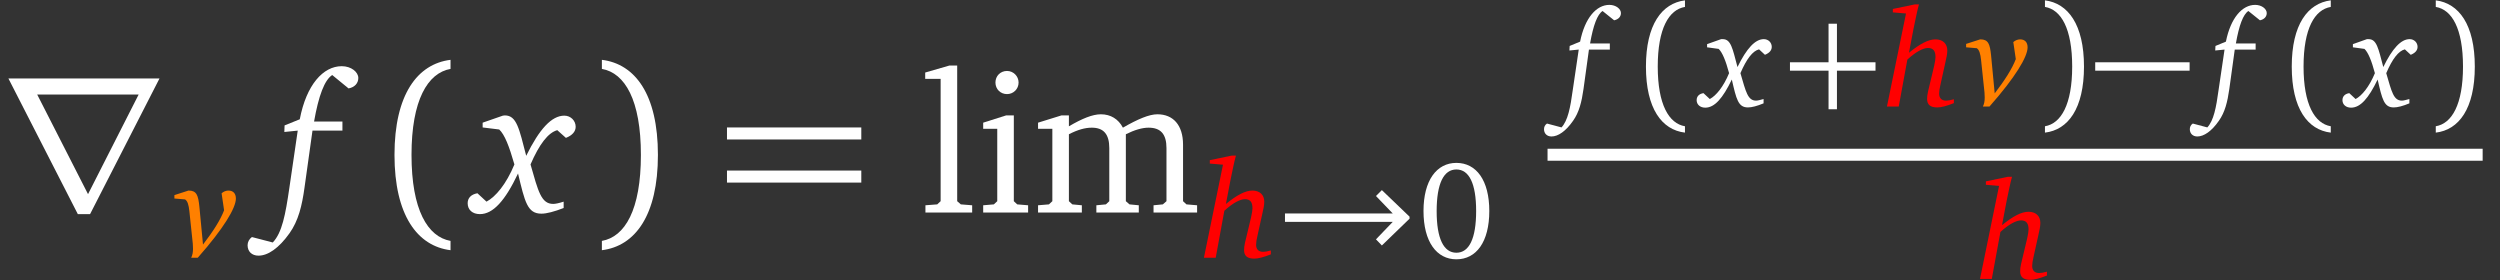 <?xml version="1.0" encoding="UTF-8"?>
<svg xmlns="http://www.w3.org/2000/svg" xmlns:xlink="http://www.w3.org/1999/xlink" width="172.16" height="19.28" viewBox="0 0 172.16 19.28">
<rect x="0" y="0" width="172.16" height="19.28" fill="#333333" stroke="none"/>
<defs>
<g>
<g id="glyph-0-0">
</g>
<g id="glyph-0-1">
<path d="M 0.578 -9.234 L 5.359 0.109 L 6.203 0.109 L 10.984 -9.234 Z M 6.062 -1.266 L 2.562 -8.125 L 9.547 -8.125 Z M 6.062 -1.266 "/>
</g>
<g id="glyph-1-0">
</g>
<g id="glyph-1-1">
<path d="M 0.891 -4.625 L -0.078 -4.312 L -0.078 -4.078 L 0.656 -4.016 C 0.828 -3.906 0.906 -3.641 0.953 -3.203 L 1.188 -0.969 C 1.188 -0.844 1.203 -0.734 1.203 -0.625 C 1.203 -0.391 1.172 -0.188 1.078 0 L 1.531 0 C 3.312 -2.016 4.156 -3.422 4.156 -4.078 C 4.156 -4.422 3.969 -4.625 3.641 -4.625 C 3.484 -4.625 3.312 -4.562 3.172 -4.438 L 3.344 -3.266 C 3.094 -2.609 2.609 -1.844 1.891 -0.906 L 1.641 -3.531 C 1.562 -4.297 1.453 -4.625 0.906 -4.625 C 0.906 -4.625 0.906 -4.625 0.891 -4.625 Z M 0.891 -4.625 "/>
</g>
<g id="glyph-1-2">
<path d="M 2.125 -7.031 L 0.625 -6.719 L 0.625 -6.484 L 1.531 -6.406 L 0.219 0 L 1.031 0 L 1.625 -3.234 C 2.219 -3.781 2.719 -4.031 3.047 -4.031 C 3.406 -4.031 3.562 -3.828 3.562 -3.406 C 3.562 -3.297 3.531 -3.078 3.469 -2.797 L 3.047 -1.031 C 3 -0.828 2.984 -0.656 2.984 -0.531 C 2.984 -0.125 3.203 0.062 3.688 0.062 C 3.938 0.062 4.328 -0.031 4.828 -0.234 L 4.828 -0.5 C 4.609 -0.438 4.422 -0.406 4.297 -0.406 C 3.984 -0.406 3.812 -0.578 3.812 -0.891 C 3.812 -1.047 3.844 -1.25 3.906 -1.516 L 4.234 -3 C 4.312 -3.344 4.375 -3.609 4.375 -3.859 C 4.375 -4.328 4.062 -4.625 3.562 -4.625 C 3.062 -4.625 2.484 -4.312 1.734 -3.703 L 2.047 -5.344 C 2.188 -6.016 2.297 -6.578 2.422 -7.031 Z M 2.125 -7.031 "/>
</g>
<g id="glyph-1-3">
<path d="M 3.391 -5.938 C 3.688 -6 3.859 -6.188 3.859 -6.438 C 3.859 -6.719 3.516 -7 3.062 -7 C 2.172 -7 1.375 -6.109 1.047 -4.469 L 0.328 -4.172 L 0.312 -3.859 L 0.953 -3.922 L 0.547 -1.172 C 0.375 0.094 0.203 0.969 -0.234 1.438 L -1.234 1.172 C -1.375 1.266 -1.438 1.406 -1.438 1.562 C -1.438 1.859 -1.234 2.062 -0.922 2.062 C -0.469 2.062 0.062 1.703 0.562 0.984 C 0.984 0.391 1.156 -0.328 1.281 -1.203 L 1.656 -3.922 L 3.094 -3.922 L 3.094 -4.344 L 1.734 -4.344 C 1.953 -5.594 2.234 -6.344 2.594 -6.578 Z M 3.391 -5.938 "/>
</g>
<g id="glyph-1-4">
<path d="M 1.234 -4.641 L 0.266 -4.297 L 0.266 -4.078 L 1.062 -3.969 C 1.312 -3.734 1.547 -3.172 1.781 -2.297 C 1.391 -1.359 0.891 -0.75 0.453 -0.516 L 0.016 -0.922 C -0.281 -0.875 -0.453 -0.703 -0.453 -0.438 C -0.453 -0.141 -0.219 0.078 0.141 0.078 C 0.781 0.078 1.344 -0.562 1.969 -1.859 C 2.281 -0.5 2.406 0.062 3.078 0.062 C 3.344 0.062 3.703 -0.031 4.156 -0.219 L 4.156 -0.516 C 3.922 -0.453 3.75 -0.406 3.641 -0.406 C 3.062 -0.406 2.938 -1.016 2.562 -2.297 C 2.984 -3.281 3.406 -3.828 3.844 -3.938 L 4.25 -3.562 C 4.562 -3.688 4.719 -3.875 4.719 -4.109 C 4.719 -4.406 4.484 -4.641 4.172 -4.641 C 3.578 -4.641 2.984 -4 2.359 -2.719 C 2.016 -4.016 1.906 -4.641 1.344 -4.641 C 1.297 -4.641 1.266 -4.641 1.234 -4.641 Z M 1.234 -4.641 "/>
</g>
<g id="glyph-2-0">
</g>
<g id="glyph-2-1">
<path d="M 4.875 -8.547 C 5.297 -8.625 5.547 -8.906 5.547 -9.266 C 5.547 -9.672 5.062 -10.078 4.406 -10.078 C 3.125 -10.078 1.969 -8.797 1.516 -6.422 L 0.469 -6 L 0.453 -5.547 L 1.375 -5.641 L 0.797 -1.688 C 0.531 0.141 0.297 1.391 -0.344 2.062 L -1.781 1.688 C -1.969 1.828 -2.078 2.031 -2.078 2.25 C -2.078 2.688 -1.781 2.969 -1.328 2.969 C -0.672 2.969 0.078 2.453 0.812 1.422 C 1.422 0.562 1.672 -0.469 1.844 -1.734 L 2.391 -5.641 L 4.453 -5.641 L 4.453 -6.266 L 2.5 -6.266 C 2.812 -8.047 3.219 -9.125 3.75 -9.469 Z M 4.875 -8.547 "/>
</g>
<g id="glyph-2-2">
<path d="M 1.781 -6.672 L 0.391 -6.188 L 0.391 -5.859 L 1.531 -5.719 C 1.906 -5.375 2.219 -4.562 2.578 -3.312 C 2.016 -1.953 1.281 -1.078 0.656 -0.75 L 0.031 -1.328 C -0.406 -1.25 -0.641 -1 -0.641 -0.641 C -0.641 -0.188 -0.312 0.109 0.203 0.109 C 1.109 0.109 1.938 -0.812 2.828 -2.688 C 3.297 -0.734 3.469 0.078 4.438 0.078 C 4.797 0.078 5.328 -0.062 5.969 -0.312 L 5.969 -0.75 C 5.641 -0.641 5.391 -0.594 5.25 -0.594 C 4.422 -0.594 4.219 -1.453 3.688 -3.312 C 4.297 -4.719 4.906 -5.5 5.531 -5.672 L 6.125 -5.141 C 6.562 -5.312 6.797 -5.578 6.797 -5.906 C 6.797 -6.328 6.453 -6.672 6.016 -6.672 C 5.141 -6.672 4.297 -5.75 3.391 -3.906 C 2.906 -5.781 2.734 -6.688 1.922 -6.688 C 1.875 -6.688 1.828 -6.672 1.781 -6.672 Z M 1.781 -6.672 "/>
</g>
<g id="glyph-3-0">
</g>
<g id="glyph-3-1">
<path d="M 1.938 -3.969 C 1.938 -7.734 3.047 -9.609 4.625 -9.891 L 4.625 -10.516 C 2.344 -10.234 0.766 -8.125 0.766 -3.969 C 0.766 0.188 2.344 2.312 4.625 2.594 L 4.625 1.953 C 3.047 1.672 1.938 -0.188 1.938 -3.969 Z M 1.938 -3.969 "/>
</g>
<g id="glyph-3-2">
<path d="M 3.453 -3.969 C 3.453 -0.188 2.359 1.672 0.766 1.953 L 0.766 2.594 C 3.062 2.312 4.625 0.188 4.625 -3.969 C 4.625 -8.125 3.062 -10.234 0.766 -10.516 L 0.766 -9.891 C 2.359 -9.609 3.453 -7.734 3.453 -3.969 Z M 3.453 -3.969 "/>
</g>
<g id="glyph-3-3">
<path d="M 0.766 -5.031 L 10.016 -5.031 L 10.016 -5.859 L 0.766 -5.859 Z M 0.766 -2.062 L 10.016 -2.062 L 10.016 -2.891 L 0.766 -2.891 Z M 0.766 -2.062 "/>
</g>
<g id="glyph-4-0">
</g>
<g id="glyph-4-1">
<path d="M 0.391 0 L 3.609 0 L 3.609 -0.5 L 2.828 -0.562 L 2.578 -0.781 L 2.578 -10.125 L 2.047 -10.125 L 0.375 -9.641 L 0.375 -9.203 L 1.438 -9.203 L 1.438 -0.781 L 1.203 -0.562 L 0.391 -0.5 Z M 0.391 0 "/>
</g>
<g id="glyph-4-2">
<path d="M 2.125 -9.75 C 1.672 -9.75 1.328 -9.406 1.328 -8.953 C 1.328 -8.5 1.672 -8.156 2.125 -8.156 C 2.562 -8.156 2.922 -8.5 2.922 -8.953 C 2.922 -9.391 2.562 -9.75 2.125 -9.75 Z M 2.062 -6.688 L 0.484 -6.188 L 0.484 -5.766 L 1.453 -5.766 L 1.453 -0.781 L 1.219 -0.562 L 0.484 -0.5 L 0.484 0 L 3.578 0 L 3.578 -0.5 L 2.828 -0.562 L 2.594 -0.781 L 2.594 -6.688 Z M 2.062 -6.688 "/>
</g>
<g id="glyph-4-3">
<path d="M 6.25 -5.844 C 5.938 -6.438 5.406 -6.766 4.734 -6.766 C 4.156 -6.766 3.438 -6.469 2.531 -5.938 L 2.531 -6.688 L 2.016 -6.688 L 0.406 -6.188 L 0.406 -5.766 L 1.391 -5.766 L 1.391 -0.781 L 1.156 -0.562 L 0.406 -0.5 L 0.406 0 L 3.422 0 L 3.422 -0.5 L 2.766 -0.562 L 2.531 -0.781 L 2.531 -5.391 C 3.141 -5.703 3.641 -5.844 4.109 -5.844 C 4.922 -5.844 5.312 -5.391 5.312 -4.438 L 5.312 -0.781 L 5.078 -0.562 L 4.422 -0.5 L 4.422 0 L 7.344 0 L 7.344 -0.5 L 6.703 -0.562 L 6.453 -0.781 L 6.453 -5.391 C 7.047 -5.688 7.578 -5.844 8.016 -5.844 C 8.859 -5.844 9.25 -5.391 9.25 -4.438 L 9.25 -0.781 L 9 -0.562 L 8.359 -0.5 L 8.359 0 L 11.359 0 L 11.359 -0.5 L 10.625 -0.562 L 10.391 -0.781 L 10.391 -4.672 C 10.391 -6.031 9.703 -6.766 8.625 -6.766 C 8.062 -6.766 7.281 -6.438 6.25 -5.844 Z M 6.25 -5.844 "/>
</g>
<g id="glyph-5-0">
</g>
<g id="glyph-5-1">
<path d="M 0.531 -2.469 L 7.953 -2.469 L 6.797 -1.266 L 7.203 -0.844 L 9.109 -2.688 L 9.109 -2.828 L 7.203 -4.656 L 6.797 -4.25 L 7.953 -3.047 L 0.531 -3.047 Z M 0.531 -2.469 "/>
</g>
<g id="glyph-5-2">
<path d="M 0.234 -2.469 L 6.734 -2.469 L 6.734 -3.047 L 0.234 -3.047 Z M 0.234 -2.469 "/>
</g>
<g id="glyph-6-0">
</g>
<g id="glyph-6-1">
<path d="M 2.656 -6.531 C 1.297 -6.531 0.391 -5.328 0.391 -3.219 C 0.391 -1.094 1.297 0.109 2.656 0.109 C 4.031 0.109 4.922 -1.094 4.922 -3.219 C 4.922 -5.328 4.031 -6.531 2.656 -6.531 Z M 2.656 -6.078 C 3.531 -6.078 4.016 -5.109 4.016 -3.219 C 4.016 -1.312 3.531 -0.344 2.656 -0.344 C 1.781 -0.344 1.297 -1.312 1.297 -3.203 C 1.297 -5.109 1.781 -6.078 2.656 -6.078 Z M 2.656 -6.078 "/>
</g>
<g id="glyph-7-0">
</g>
<g id="glyph-7-1">
<path d="M 1.344 -2.75 C 1.344 -5.375 2.109 -6.672 3.219 -6.859 L 3.219 -7.312 C 1.625 -7.109 0.531 -5.641 0.531 -2.75 C 0.531 0.141 1.625 1.609 3.219 1.797 L 3.219 1.359 C 2.109 1.172 1.344 -0.141 1.344 -2.75 Z M 1.344 -2.75 "/>
</g>
<g id="glyph-7-2">
<path d="M 3.188 -2.469 L 3.188 0.188 L 3.766 0.188 L 3.766 -2.469 L 6.422 -2.469 L 6.422 -3.047 L 3.766 -3.047 L 3.766 -5.703 L 3.188 -5.703 L 3.188 -3.047 L 0.531 -3.047 L 0.531 -2.469 Z M 3.188 -2.469 "/>
</g>
<g id="glyph-7-3">
<path d="M 2.406 -2.75 C 2.406 -0.141 1.641 1.172 0.531 1.359 L 0.531 1.797 C 2.125 1.609 3.219 0.141 3.219 -2.75 C 3.219 -5.641 2.125 -7.109 0.531 -7.312 L 0.531 -6.859 C 1.641 -6.672 2.406 -5.375 2.406 -2.75 Z M 2.406 -2.75 "/>
</g>
</g>
<clipPath id="clip-0">
<path clip-rule="nonzero" d="M 136 12 L 141 12 L 141 19.281 L 136 19.281 Z M 136 12 "/>
</clipPath>
</defs>
<g fill="rgb(100%, 100%, 100%)" fill-opacity="1">
<use xlink:href="#glyph-0-1" x="0" y="14.636"/>
</g>
<g fill="rgb(100%, 50%, 0%)" fill-opacity="1">
<use xlink:href="#glyph-1-1" x="12.088" y="17.748"/>
</g>
<g fill="rgb(100%, 100%, 100%)" fill-opacity="1">
<use xlink:href="#glyph-2-1" x="19.128" y="14.636"/>
</g>
<g fill="rgb(100%, 100%, 100%)" fill-opacity="1">
<use xlink:href="#glyph-3-1" x="26.4" y="14.636"/>
</g>
<g fill="rgb(100%, 100%, 100%)" fill-opacity="1">
<use xlink:href="#glyph-2-2" x="32.846" y="14.636"/>
</g>
<g fill="rgb(100%, 100%, 100%)" fill-opacity="1">
<use xlink:href="#glyph-3-2" x="40.682" y="14.636"/>
</g>
<g fill="rgb(100%, 100%, 100%)" fill-opacity="1">
<use xlink:href="#glyph-3-3" x="49.297" y="14.636"/>
</g>
<g fill="rgb(100%, 100%, 100%)" fill-opacity="1">
<use xlink:href="#glyph-4-1" x="63.338" y="14.636"/>
<use xlink:href="#glyph-4-2" x="67.222" y="14.636"/>
<use xlink:href="#glyph-4-3" x="71.078" y="14.636"/>
</g>
<g fill="rgb(100%, 0%, 0%)" fill-opacity="1">
<use xlink:href="#glyph-1-2" x="82.688" y="17.748"/>
</g>
<g fill="rgb(100%, 100%, 100%)" fill-opacity="1">
<use xlink:href="#glyph-5-1" x="87.958" y="17.748"/>
</g>
<g fill="rgb(100%, 100%, 100%)" fill-opacity="1">
<use xlink:href="#glyph-6-1" x="97.637" y="17.748"/>
</g>
<g fill="rgb(100%, 100%, 100%)" fill-opacity="1">
<use xlink:href="#glyph-1-3" x="107.765" y="7.336"/>
</g>
<g fill="rgb(100%, 100%, 100%)" fill-opacity="1">
<use xlink:href="#glyph-7-1" x="112.815" y="7.336"/>
</g>
<g fill="rgb(100%, 100%, 100%)" fill-opacity="1">
<use xlink:href="#glyph-1-4" x="117.291" y="7.336"/>
</g>
<g fill="rgb(100%, 100%, 100%)" fill-opacity="1">
<use xlink:href="#glyph-7-2" x="122.733" y="7.336"/>
</g>
<g fill="rgb(100%, 0%, 0%)" fill-opacity="1">
<use xlink:href="#glyph-1-2" x="129.724" y="7.336"/>
</g>
<g fill="rgb(100%, 50%, 0%)" fill-opacity="1">
<use xlink:href="#glyph-1-1" x="135.472" y="7.336"/>
</g>
<g fill="rgb(100%, 100%, 100%)" fill-opacity="1">
<use xlink:href="#glyph-7-3" x="140.293" y="7.336"/>
</g>
<g fill="rgb(100%, 100%, 100%)" fill-opacity="1">
<use xlink:href="#glyph-5-2" x="144.051" y="7.336"/>
</g>
<g fill="rgb(100%, 100%, 100%)" fill-opacity="1">
<use xlink:href="#glyph-1-3" x="152.238" y="7.336"/>
</g>
<g fill="rgb(100%, 100%, 100%)" fill-opacity="1">
<use xlink:href="#glyph-7-1" x="157.288" y="7.336"/>
</g>
<g fill="rgb(100%, 100%, 100%)" fill-opacity="1">
<use xlink:href="#glyph-1-4" x="161.764" y="7.336"/>
</g>
<g fill="rgb(100%, 100%, 100%)" fill-opacity="1">
<use xlink:href="#glyph-7-3" x="167.206" y="7.336"/>
</g>
<path fill="none" stroke-width="0.826" stroke-linecap="butt" stroke-linejoin="miter" stroke="rgb(100%, 100%, 100%)" stroke-opacity="1" stroke-miterlimit="10" d="M 0.001 -0 L 64.396 -0 " transform="matrix(1, 0, 0, -1, 106.569, 10.656)"/>
<g clip-path="url(#clip-0)">
<g fill="rgb(100%, 0%, 0%)" fill-opacity="1">
<use xlink:href="#glyph-1-2" x="136.132" y="19.208"/>
</g>
</g>
</svg>
